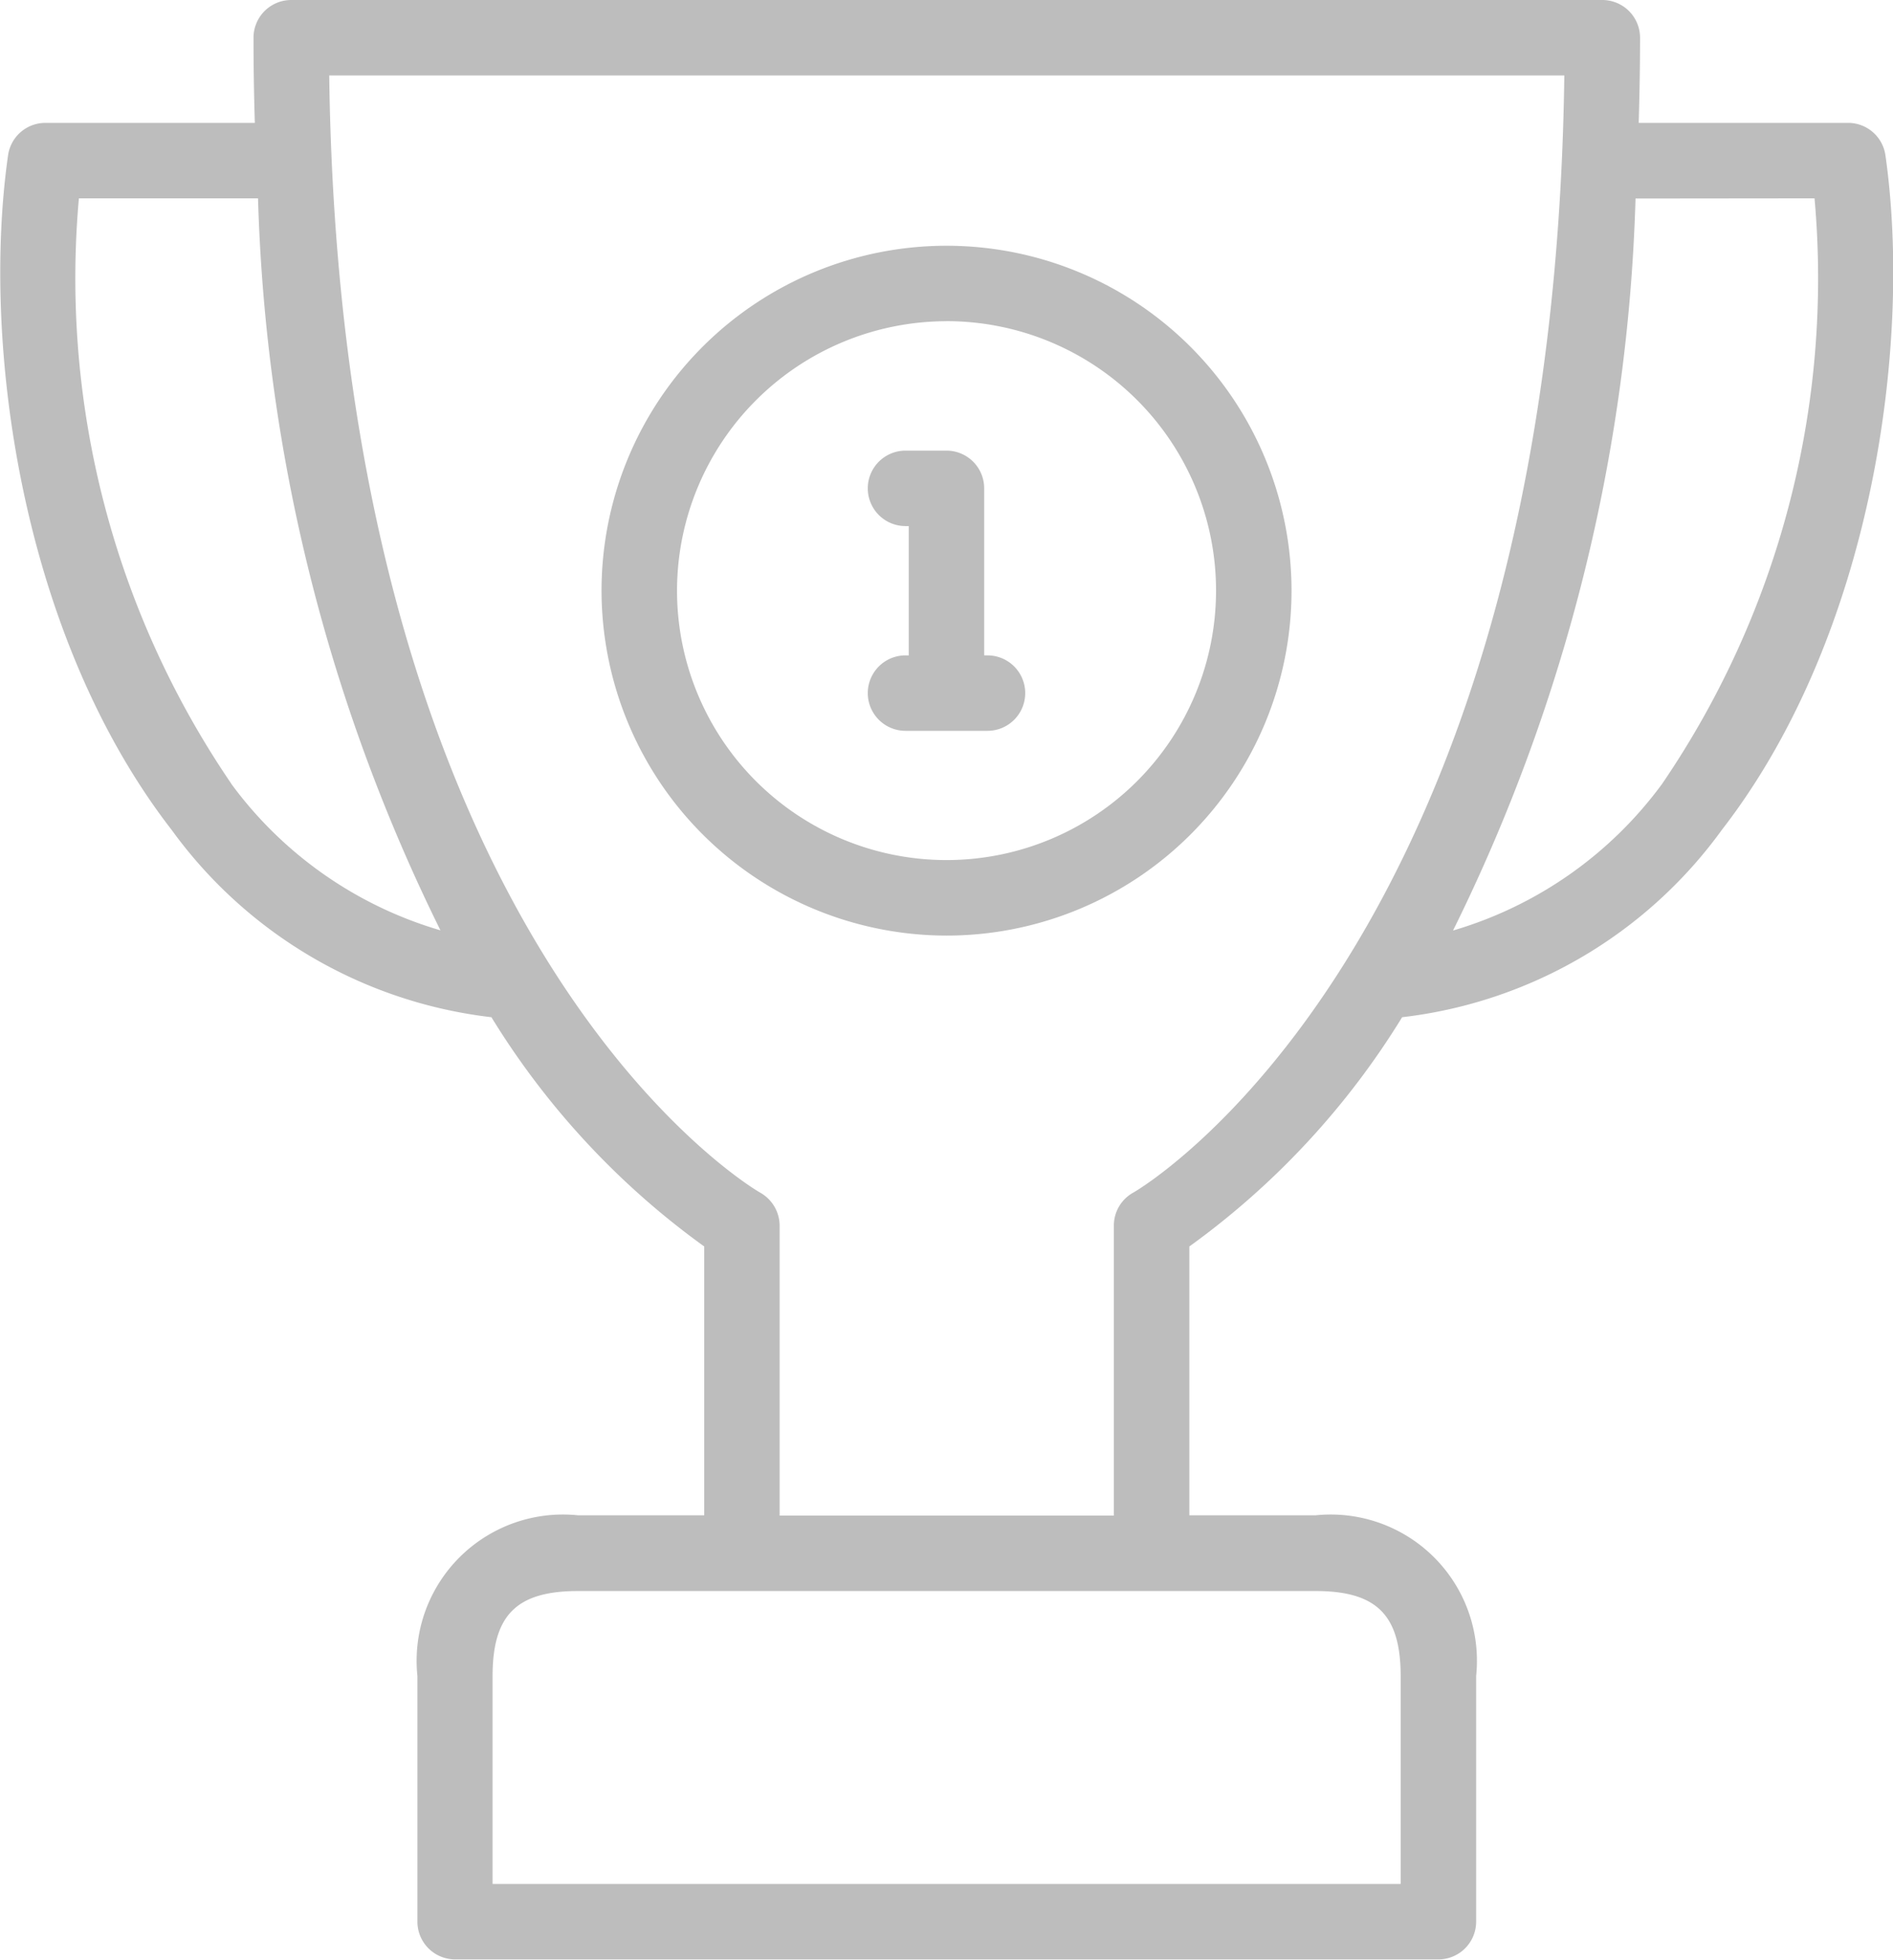 <svg id="Group_2961" data-name="Group 2961" xmlns="http://www.w3.org/2000/svg" width="30.975" height="32.072" viewBox="0 0 30.975 32.072">
  <path id="Path_11350" data-name="Path 11350" d="M270.8,187.892c0,.476.008.939.022,1.394h-3.427a.617.617,0,0,0-.611.53c-.44,3.086.21,7.858,2.678,11.043a7.536,7.536,0,0,0,5.231,3.064,13,13,0,0,0,3.482,3.752v4.4h-2.063a2.394,2.394,0,0,0-2.63,2.629v4.022a.618.618,0,0,0,.617.617h16.09a.618.618,0,0,0,.617-.617v-4.022a2.393,2.393,0,0,0-2.629-2.629h-2.064v-4.4a13.009,13.009,0,0,0,3.482-3.752,7.529,7.529,0,0,0,5.23-3.064c2.468-3.185,3.118-7.958,2.678-11.043a.617.617,0,0,0-.611-.53h-3.426c.013-.455.022-.918.022-1.394a.618.618,0,0,0-.617-.617H271.414A.618.618,0,0,0,270.8,187.892Zm-.362,12.211a14.681,14.681,0,0,1-2.495-9.582h2.931a28.905,28.905,0,0,0,2.985,11.98A6.514,6.514,0,0,1,270.434,200.1Zm17.739,13.211c1,0,1.394.39,1.394,1.394v3.4H274.712v-3.4c0-1,.391-1.394,1.4-1.394h12.066Zm8.166-22.793a14.684,14.684,0,0,1-2.494,9.583,6.515,6.515,0,0,1-3.421,2.4,28.893,28.893,0,0,0,2.986-11.98Zm-4.094-2.011c-.191,14.3-6.982,18.244-7.049,18.281a.616.616,0,0,0-.322.542v4.746h-5.469v-4.746a.622.622,0,0,0-.32-.54c-.07-.039-6.86-3.981-7.05-18.283Z" transform="translate(-266.652 -187.275)" fill="#bdbdbd"/>
  <path id="Path_11351" data-name="Path 11351" d="M286.245,204.265a5.645,5.645,0,1,0-5.645-5.645A5.652,5.652,0,0,0,286.245,204.265Zm0-10.056a4.41,4.41,0,1,1-4.41,4.41A4.415,4.415,0,0,1,286.245,194.21Z" transform="translate(-270.757 -188.953)" fill="#bdbdbd"/>
  <path id="Path_11352" data-name="Path 11352" d="M287.392,201.077a.617.617,0,0,0,0,1.235h1.341a.617.617,0,1,0,0-1.235h-.054v-2.734a.617.617,0,0,0-.617-.617h-.67a.617.617,0,0,0,0,1.235h.053v2.117Z" transform="translate(-272.575 -190.351)" fill="#bdbdbd"/>
</svg>
